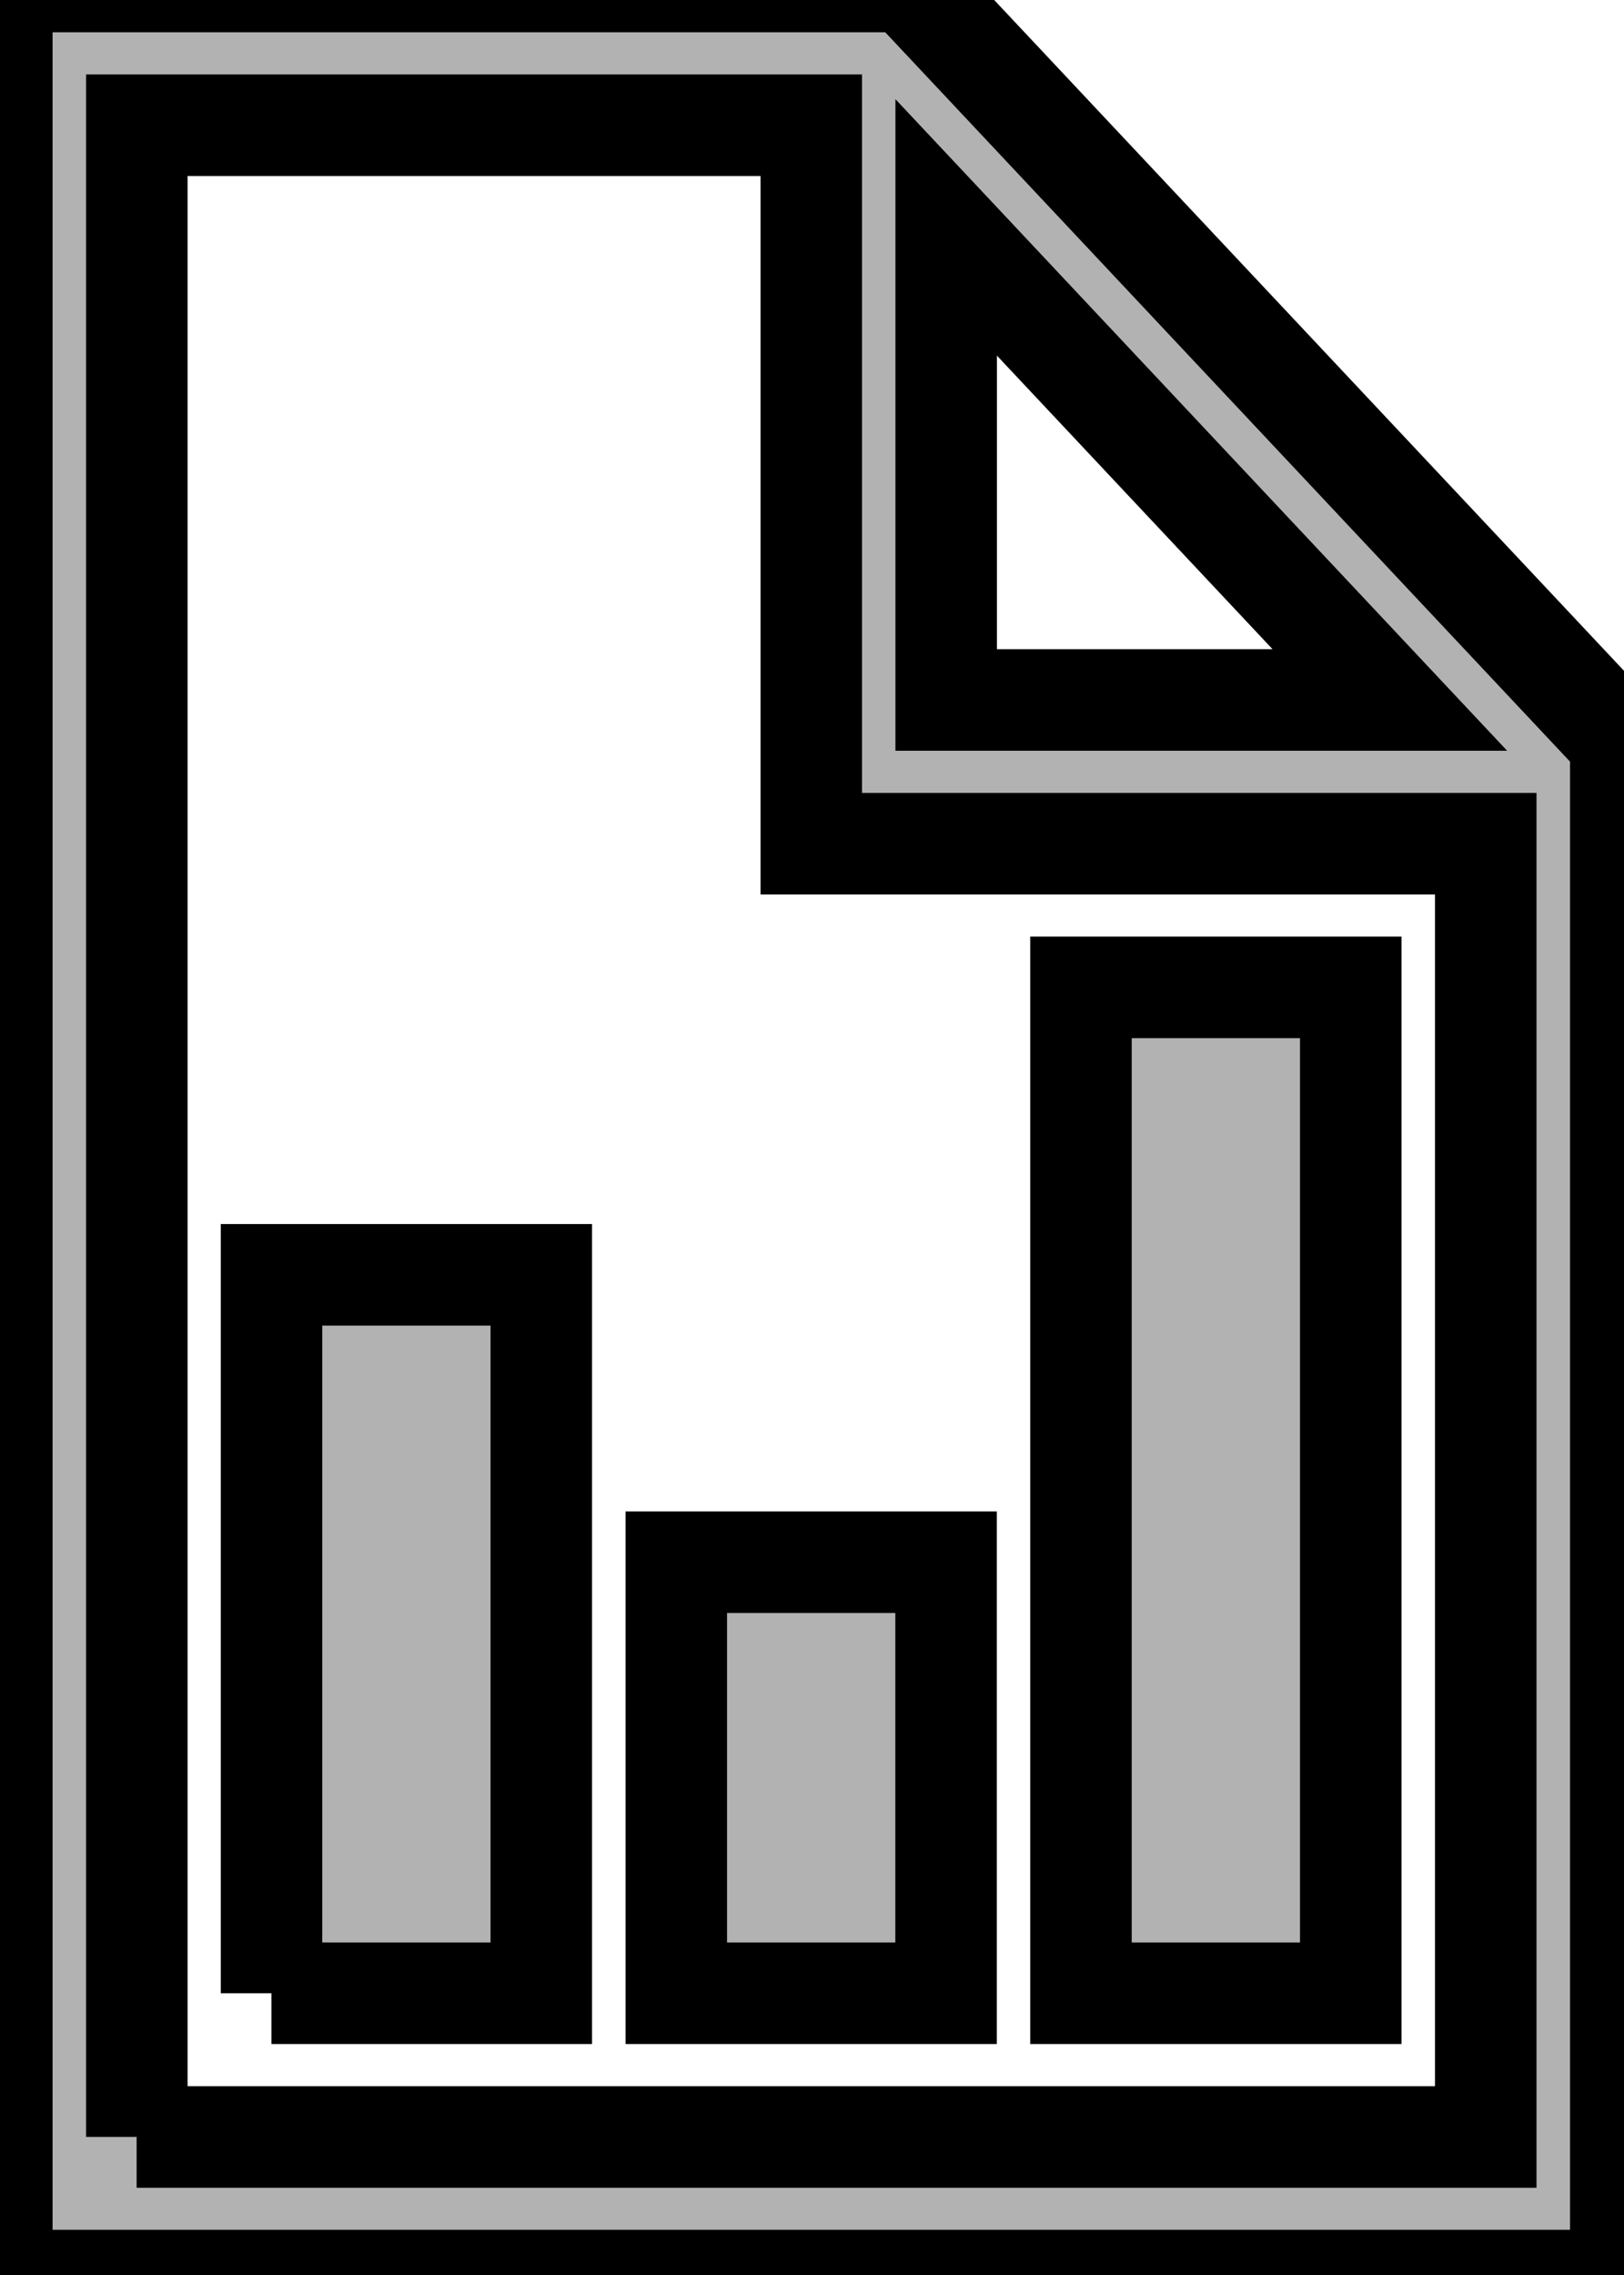 <svg width="16" height="22.4" xmlns="http://www.w3.org/2000/svg">

 <g>
  <title>Layer 1</title>
  <path stroke="null" id="svg_1" fill="#b2b2b2" d="m8.938,-0.182l7.03,7.483l0,15.154l-15.95,0l0,-22.637l8.92,0zm0.384,2.421l0,4.653l4.371,0l-4.371,-4.653zm-7.976,18.802l13.292,0l0,-12.734l-6.645,0l0,-7.074l-6.645,0l0,19.807l-0.001,0.001zm5.317,-1.415l0,-4.244l2.658,0l0,4.244l-2.658,0zm-3.988,0l0,-7.074l2.658,0l0,7.074l-2.658,0l-0.001,0zm7.975,0l0,-9.904l2.658,0l0,9.904l-2.658,0l0.001,0z"/>
 </g>
</svg>